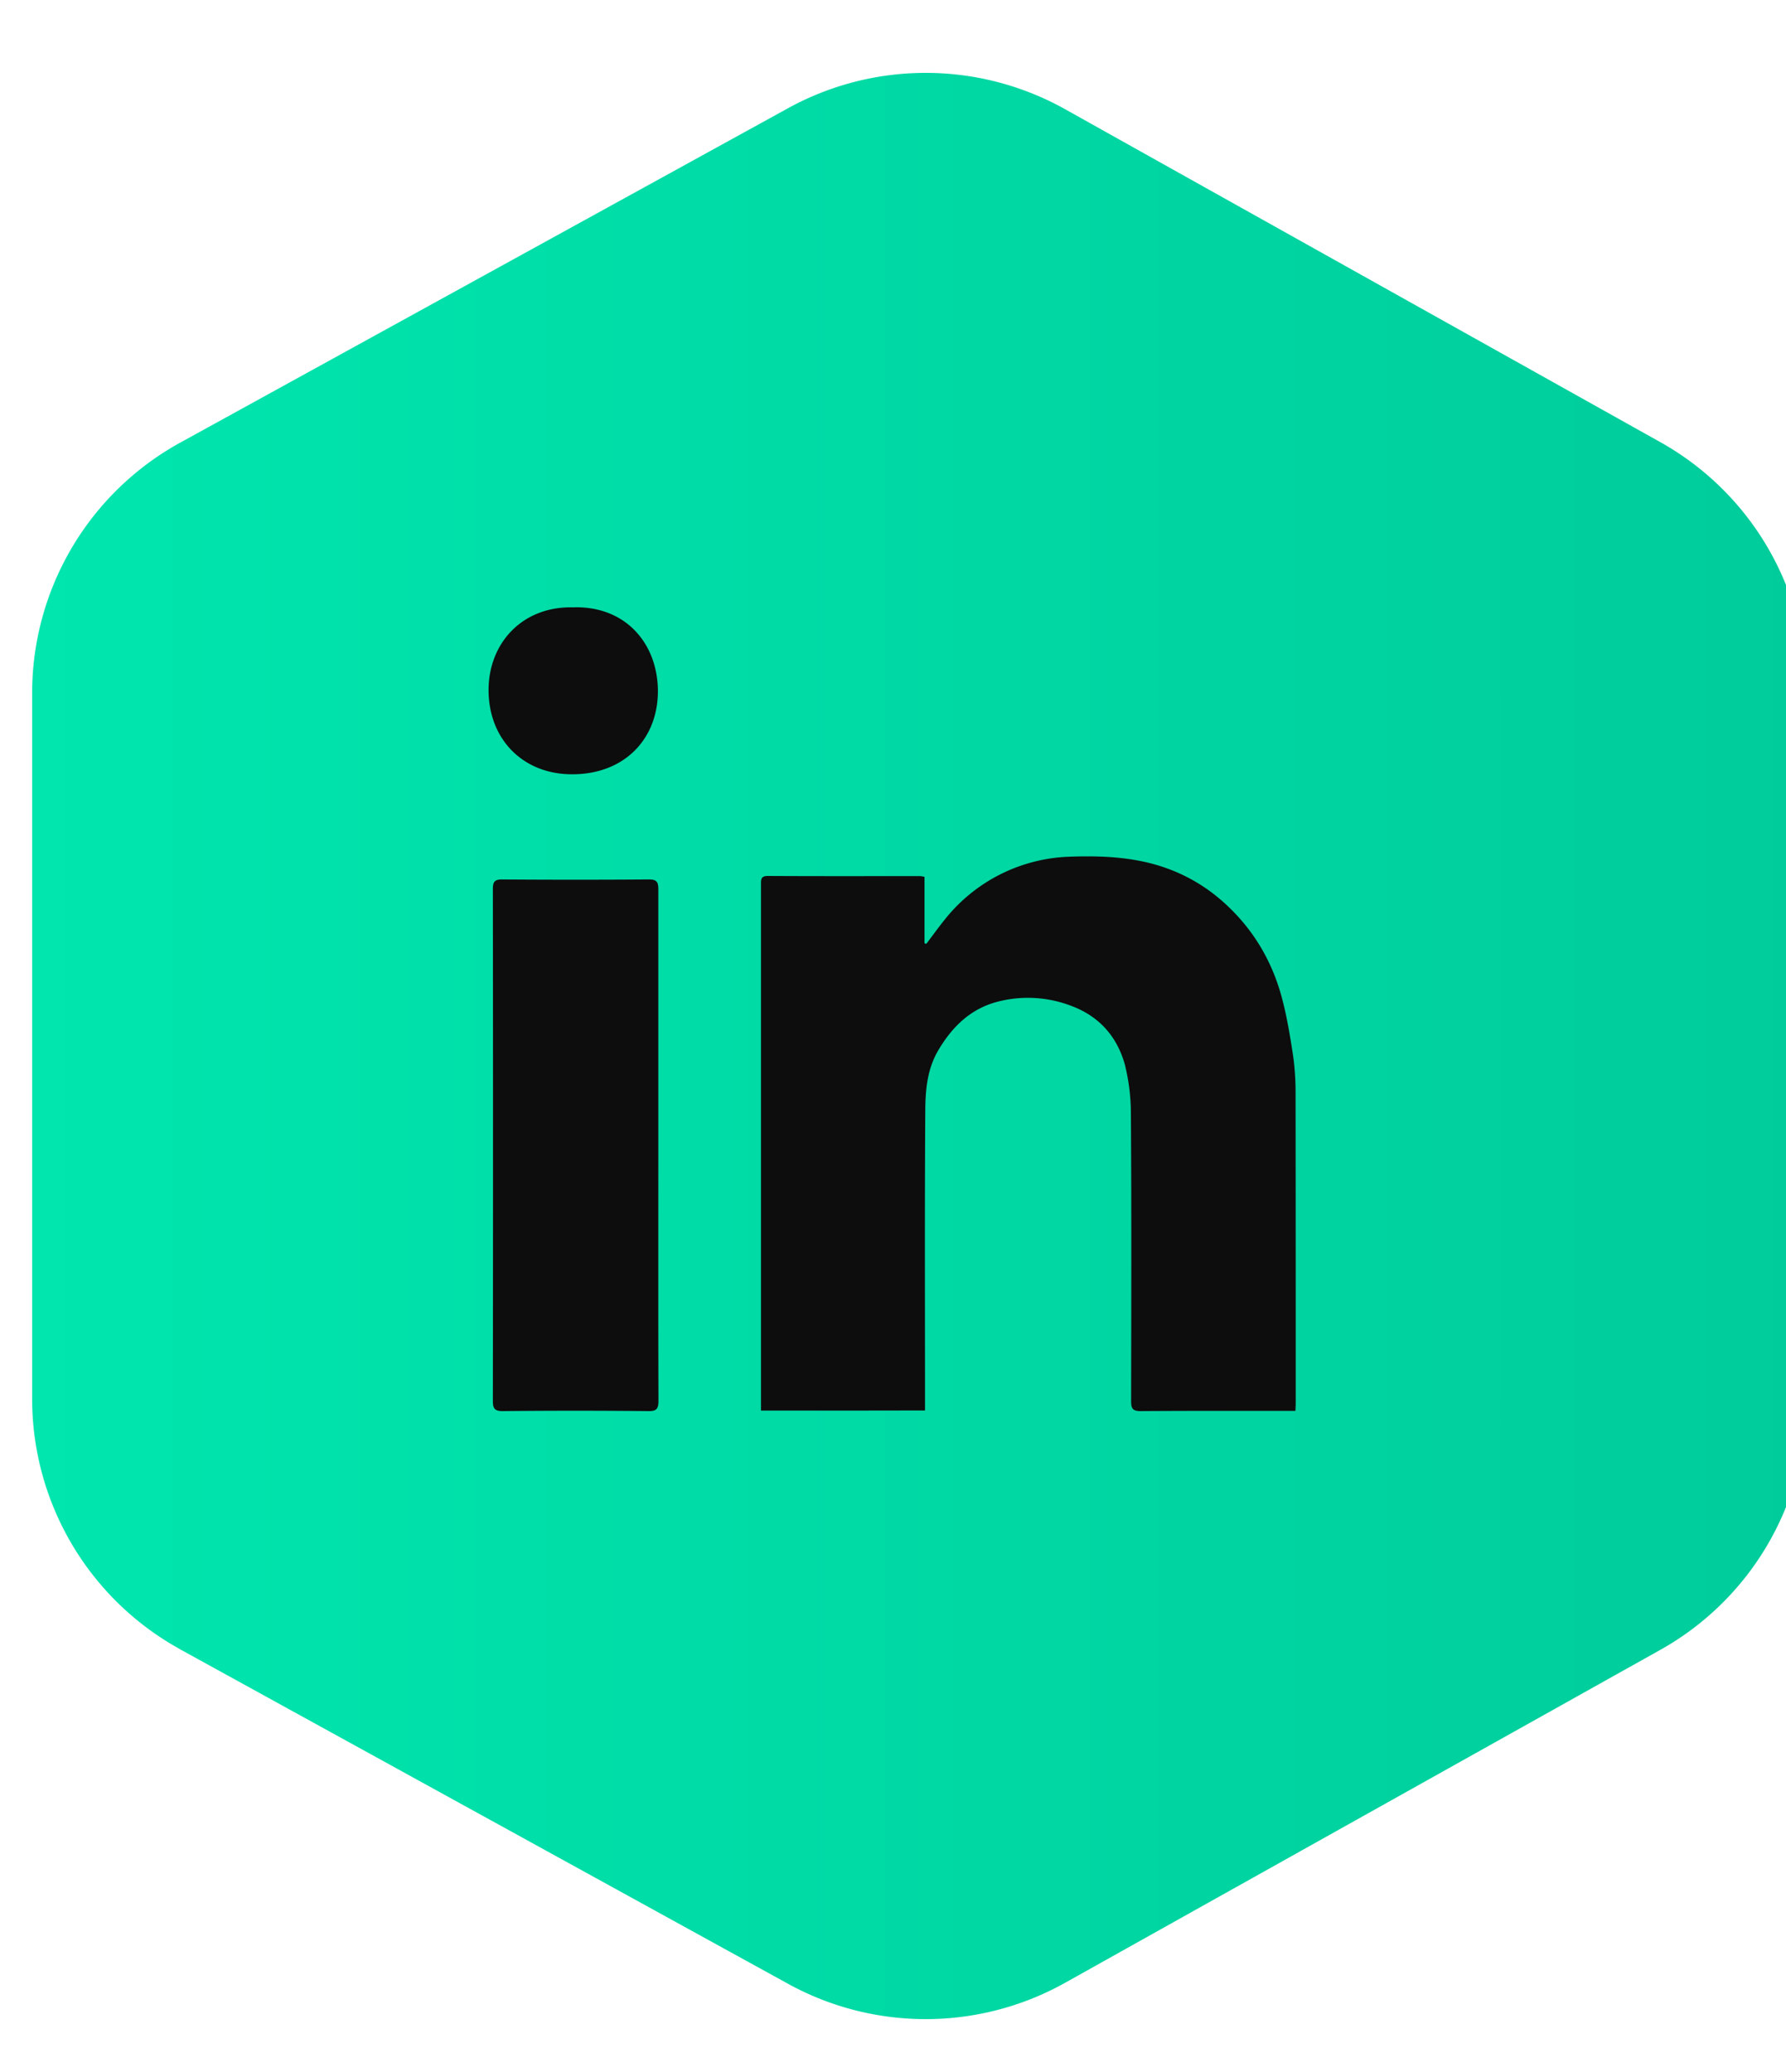 <svg xmlns="http://www.w3.org/2000/svg" width="25" height="29" fill="none"><g filter="url(#a)"><path fill="url(#b)" d="m2.106 22.668 8.507 4.68a4 4 0 0 0 3.88-.014l8.332-4.66a4 4 0 0 0 2.047-3.491v-9.92a4 4 0 0 0-2.047-3.491l-8.332-4.66a4 4 0 0 0-3.88-.014l-8.507 4.68A4 4 0 0 0 .033 9.281v9.881a4 4 0 0 0 2.073 3.505Z"/></g><path fill="#0D0D0D" d="M10.652 19.743V12.38c0-.067-.004-.12.094-.12.71.004 1.42.002 2.13.002.018 0 .036.005.065.01v.93l.025.008c.089-.116.174-.236.267-.35a2.326 2.326 0 0 1 1.703-.868c.316-.013.64-.009.952.045.514.087.967.314 1.341.687.355.35.59.772.716 1.247.067.252.11.511.15.768.027.178.04.361.04.54.002 1.45.002 2.9.002 4.35 0 .036-.002.072-.004.118h-.114c-.685 0-1.367-.002-2.052.003-.114 0-.134-.038-.134-.14.002-1.335.006-2.671-.003-4.006a2.854 2.854 0 0 0-.084-.702c-.11-.395-.36-.68-.757-.826a1.689 1.689 0 0 0-1.017-.058c-.38.096-.64.348-.837.68-.152.257-.18.54-.183.824-.009 1.354-.004 2.706-.004 4.06v.159c-.77.002-1.526.002-2.296.002ZM9.215 16.037c0 1.19-.002 2.379.002 3.568 0 .107-.022.147-.14.145-.68-.007-1.361-.007-2.042 0-.111 0-.136-.038-.136-.14.003-2.39.003-4.782 0-7.171 0-.097.027-.13.125-.13.687.005 1.375.005 2.064 0 .107 0 .127.04.127.136v3.592ZM8.033 8.5c.734-.017 1.173.516 1.176 1.17.002.67-.467 1.169-1.203 1.167-.685 0-1.17-.491-1.167-1.185.002-.65.473-1.174 1.194-1.151Z"/><defs><linearGradient id="b" x1=".033" x2="24.872" y1="14.223" y2="14.223" gradientUnits="userSpaceOnUse"><stop stop-color="#00E6AE"/><stop offset="1" stop-color="#00CC9B"/></linearGradient><filter id="a" width="25.257" height="27.657" x=".033" y=".603" color-interpolation-filters="sRGB" filterUnits="userSpaceOnUse"><feFlood flood-opacity="0" result="BackgroundImageFix"/><feBlend in="SourceGraphic" in2="BackgroundImageFix" result="shape"/><feColorMatrix in="SourceAlpha" result="hardAlpha" values="0 0 0 0 0 0 0 0 0 0 0 0 0 0 0 0 0 0 127 0"/><feOffset dx=".417" dy=".417"/><feGaussianBlur stdDeviation=".626"/><feComposite in2="hardAlpha" k2="-1" k3="1" operator="arithmetic"/><feColorMatrix values="0 0 0 0 0 0 0 0 0 0 0 0 0 0 0 0 0 0 0.25 0"/><feBlend in2="shape" result="effect1_innerShadow_112_600"/></filter></defs></svg>